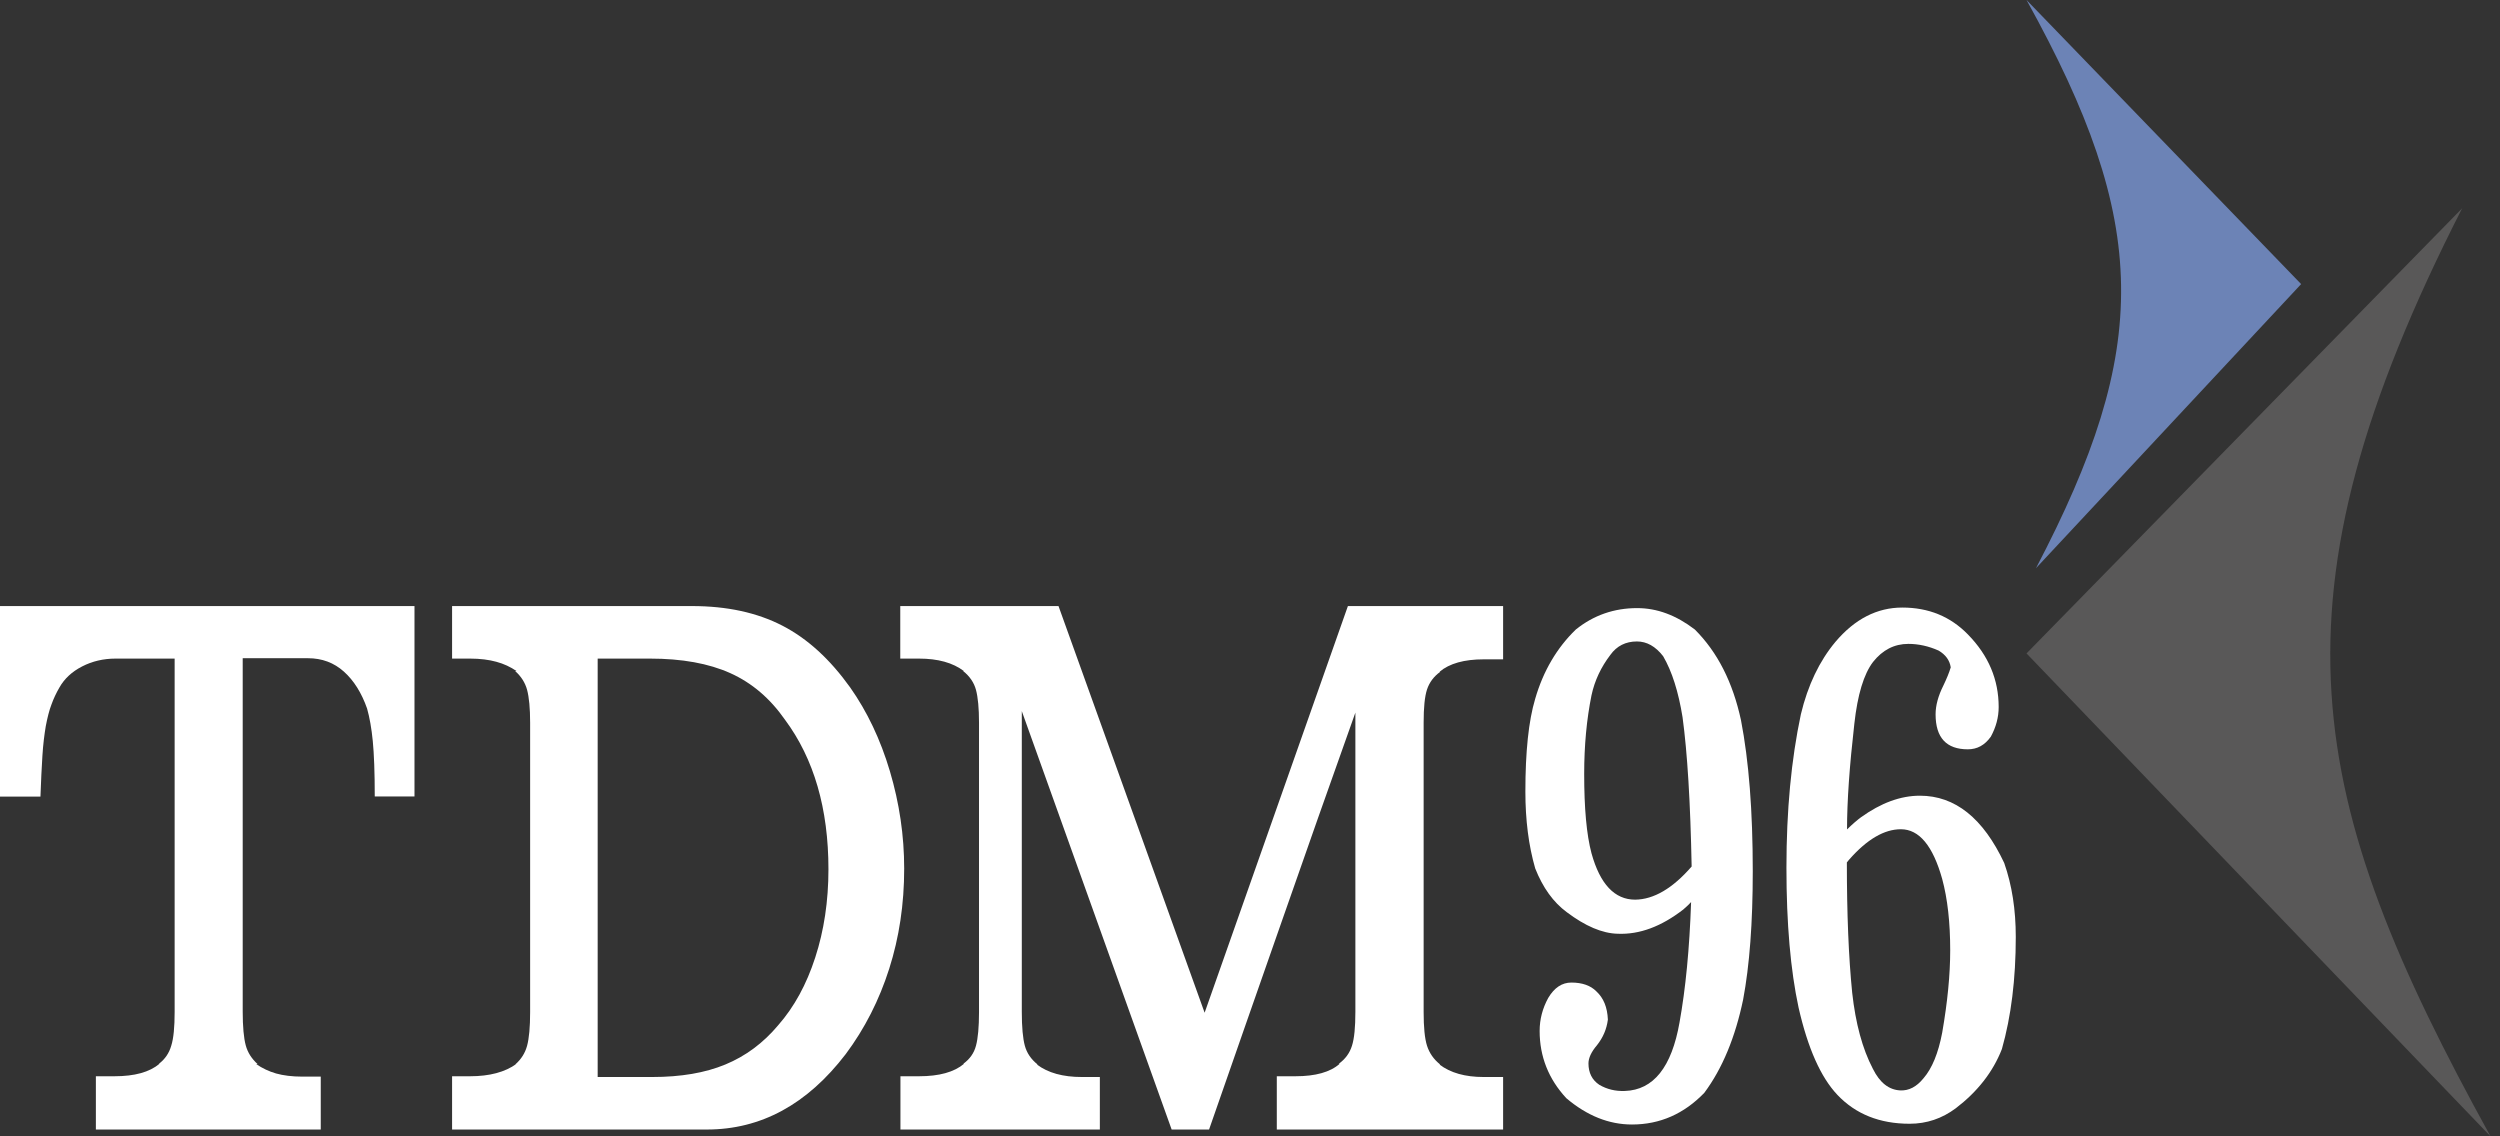 <svg width="132" height="60" viewBox="0 0 132 60" fill="none" xmlns="http://www.w3.org/2000/svg">
<rect x="0" y="0" width="132" height="60" fill="#333333" stroke="none"/>
<path fill-rule="evenodd" clip-rule="evenodd" d="M8.393 56.167C8.713 55.921 8.929 55.607 9.042 55.213C9.164 54.83 9.221 54.23 9.221 53.433V34.774H6.097C5.467 34.774 4.874 34.911 4.338 35.187C3.801 35.462 3.397 35.836 3.133 36.308C2.973 36.584 2.832 36.879 2.719 37.193C2.597 37.508 2.503 37.892 2.418 38.334C2.343 38.777 2.277 39.298 2.239 39.908C2.202 40.518 2.164 41.236 2.136 42.062H0V32H21.885V42.053H19.787C19.787 40.784 19.749 39.81 19.683 39.131C19.617 38.453 19.514 37.882 19.382 37.41C19.091 36.584 18.686 35.934 18.159 35.462C17.632 34.99 17.002 34.754 16.259 34.754H12.815V53.413C12.815 54.21 12.871 54.81 12.975 55.193C13.078 55.577 13.295 55.911 13.605 56.187H13.53C13.85 56.403 14.198 56.571 14.574 56.679C14.96 56.787 15.421 56.846 15.976 56.846H16.936V59.639H5.062V56.826H6.05C7.104 56.826 7.894 56.61 8.421 56.167H8.393Z" fill="white"/>
<path fill-rule="evenodd" clip-rule="evenodd" d="M41.089 54.131C41.935 53.167 42.585 51.977 43.046 50.551C43.507 49.134 43.742 47.58 43.742 45.898C43.742 42.702 42.98 40.066 41.446 38C40.656 36.869 39.696 36.053 38.558 35.541C37.419 35.029 36.008 34.774 34.324 34.774H31.557V56.866H34.437C35.942 56.866 37.231 56.649 38.294 56.207C39.367 55.764 40.298 55.075 41.089 54.131ZM27.201 56.207C27.521 55.931 27.728 55.597 27.831 55.213C27.935 54.83 27.991 54.23 27.991 53.433V38.167C27.991 37.39 27.935 36.82 27.831 36.426C27.728 36.043 27.512 35.708 27.201 35.433H27.276C26.956 35.216 26.608 35.049 26.204 34.941C25.809 34.833 25.348 34.774 24.821 34.774H23.87V32H36.535C38.379 32 39.969 32.344 41.305 33.033C42.641 33.721 43.827 34.813 44.89 36.298C45.784 37.567 46.489 39.043 46.988 40.725C47.487 42.407 47.741 44.118 47.741 45.859C47.741 47.738 47.477 49.498 46.95 51.151C46.423 52.803 45.661 54.308 44.655 55.656C42.622 58.312 40.176 59.639 37.325 59.639H23.87V56.826H24.821C25.846 56.826 26.665 56.61 27.276 56.167L27.201 56.207Z" fill="white"/>
<path fill-rule="evenodd" clip-rule="evenodd" d="M70.689 56.167C71.028 55.921 71.263 55.607 71.385 55.213C71.507 54.83 71.564 54.23 71.564 53.433V37.626C70.247 41.325 68.948 45.003 67.669 48.672C66.38 52.341 65.109 56 63.839 59.639H61.863L53.951 37.547V53.433C53.951 54.23 54.007 54.83 54.111 55.213C54.214 55.597 54.44 55.931 54.788 56.207H54.75C55.334 56.649 56.124 56.866 57.121 56.866H58.072V59.639H47.543V56.826H48.531C49.585 56.826 50.375 56.61 50.902 56.167H50.864C51.203 55.921 51.429 55.607 51.532 55.213C51.636 54.83 51.692 54.23 51.692 53.433V38.167C51.692 37.39 51.636 36.82 51.532 36.426C51.429 36.043 51.203 35.708 50.855 35.433H50.893C50.309 34.99 49.519 34.774 48.522 34.774H47.534V32H55.889L63.604 53.472L71.169 32H79.364V34.813H78.338C77.313 34.813 76.532 35.029 76.005 35.472H76.043C75.704 35.718 75.469 36.033 75.346 36.407C75.224 36.78 75.168 37.361 75.168 38.167V53.433C75.168 54.23 75.224 54.83 75.346 55.213C75.469 55.597 75.695 55.931 76.043 56.207H76.005C76.588 56.649 77.36 56.866 78.338 56.866H79.364V59.639H67.415V56.826H68.403C69.456 56.826 70.237 56.61 70.736 56.167H70.689Z" fill="white"/>
<path fill-rule="evenodd" clip-rule="evenodd" d="M92.546 45.997C92.546 48.721 92.376 50.974 92.038 52.774C91.624 54.761 90.946 56.413 89.987 57.702C88.914 58.813 87.644 59.374 86.167 59.374C84.953 59.374 83.796 58.912 82.704 57.987C81.763 56.974 81.293 55.784 81.293 54.436C81.293 53.826 81.443 53.246 81.744 52.695C82.064 52.154 82.469 51.879 82.968 51.879C83.541 51.879 83.984 52.036 84.285 52.341C84.671 52.695 84.868 53.187 84.896 53.836C84.831 54.338 84.642 54.78 84.323 55.184C84.021 55.538 83.871 55.862 83.871 56.148C83.871 56.639 84.059 57.023 84.445 57.279C84.849 57.515 85.301 57.623 85.79 57.603C87.305 57.554 88.265 56.344 88.679 53.984C88.999 52.213 89.206 50.098 89.29 47.63C89.206 47.728 89.065 47.856 88.876 48.023C87.719 48.918 86.571 49.351 85.414 49.302C84.595 49.282 83.701 48.898 82.723 48.161C82.017 47.639 81.462 46.872 81.058 45.849C80.71 44.639 80.54 43.292 80.54 41.797C80.54 39.692 80.71 38.059 81.058 36.898C81.481 35.433 82.206 34.203 83.203 33.239C84.144 32.482 85.226 32.108 86.439 32.108C87.493 32.108 88.5 32.482 89.488 33.239C90.683 34.43 91.492 36.023 91.925 38.03C92.339 40.174 92.546 42.83 92.546 45.997ZM89.319 45.751C89.253 42.367 89.093 39.741 88.839 37.872C88.622 36.525 88.284 35.453 87.813 34.646C87.409 34.125 86.948 33.869 86.43 33.869C85.837 33.869 85.367 34.105 85.028 34.577C84.539 35.217 84.2 35.925 84.031 36.712C83.777 37.971 83.645 39.348 83.645 40.862C83.645 42.662 83.767 44.059 84.031 45.053C84.482 46.685 85.254 47.502 86.336 47.502C87.314 47.492 88.312 46.912 89.319 45.751Z" fill="white"/>
<path fill-rule="evenodd" clip-rule="evenodd" d="M106.433 49.469C106.433 51.692 106.189 53.669 105.7 55.39C105.229 56.6 104.41 57.643 103.263 58.518C102.538 59.059 101.729 59.334 100.826 59.334C99.245 59.334 97.975 58.823 97.015 57.81C96.14 56.885 95.453 55.351 94.964 53.197C94.541 51.23 94.324 48.77 94.324 45.81C94.324 42.8 94.578 40.105 95.086 37.715C95.453 36.18 96.065 34.902 96.912 33.889C97.937 32.679 99.113 32.079 100.44 32.079C101.832 32.079 102.98 32.551 103.902 33.495C104.994 34.607 105.53 35.885 105.53 37.331C105.53 37.872 105.389 38.394 105.116 38.895C104.796 39.348 104.392 39.564 103.902 39.564C102.773 39.564 102.199 38.954 102.199 37.715C102.199 37.243 102.341 36.731 102.613 36.19C102.783 35.836 102.914 35.521 102.999 35.236C102.943 34.862 102.726 34.567 102.359 34.351C101.832 34.115 101.296 33.997 100.76 33.997C100.017 33.997 99.395 34.321 98.897 34.951C98.408 35.59 98.078 36.682 97.909 38.216C97.655 40.449 97.523 42.298 97.523 43.794C97.815 43.508 98.069 43.292 98.257 43.154C99.311 42.397 100.346 42.013 101.371 42.013C103.234 42.013 104.712 43.203 105.822 45.564C106.236 46.744 106.433 48.043 106.433 49.469ZM102.971 50.177C102.971 48.712 102.83 47.453 102.548 46.41C102.058 44.659 101.334 43.784 100.365 43.784C99.49 43.784 98.577 44.315 97.636 45.387C97.636 45.387 97.589 45.436 97.514 45.535C97.514 48.259 97.608 50.551 97.796 52.42C97.975 54.033 98.332 55.37 98.888 56.433C99.254 57.17 99.734 57.544 100.336 57.574C100.788 57.593 101.193 57.387 101.56 56.934C102.011 56.413 102.341 55.616 102.548 54.525C102.83 52.902 102.971 51.456 102.971 50.177Z" fill="white"/>
<path d="M131.5 60L107 34.5L130 11C119.427 31.741 121.68 42.193 131.5 60Z" fill="#595858"/>
<path d="M121.5 15L107 0C113.554 11.815 113.593 18.361 107.5 30L121.5 15Z" fill="#6C83B6"/>
</svg>
